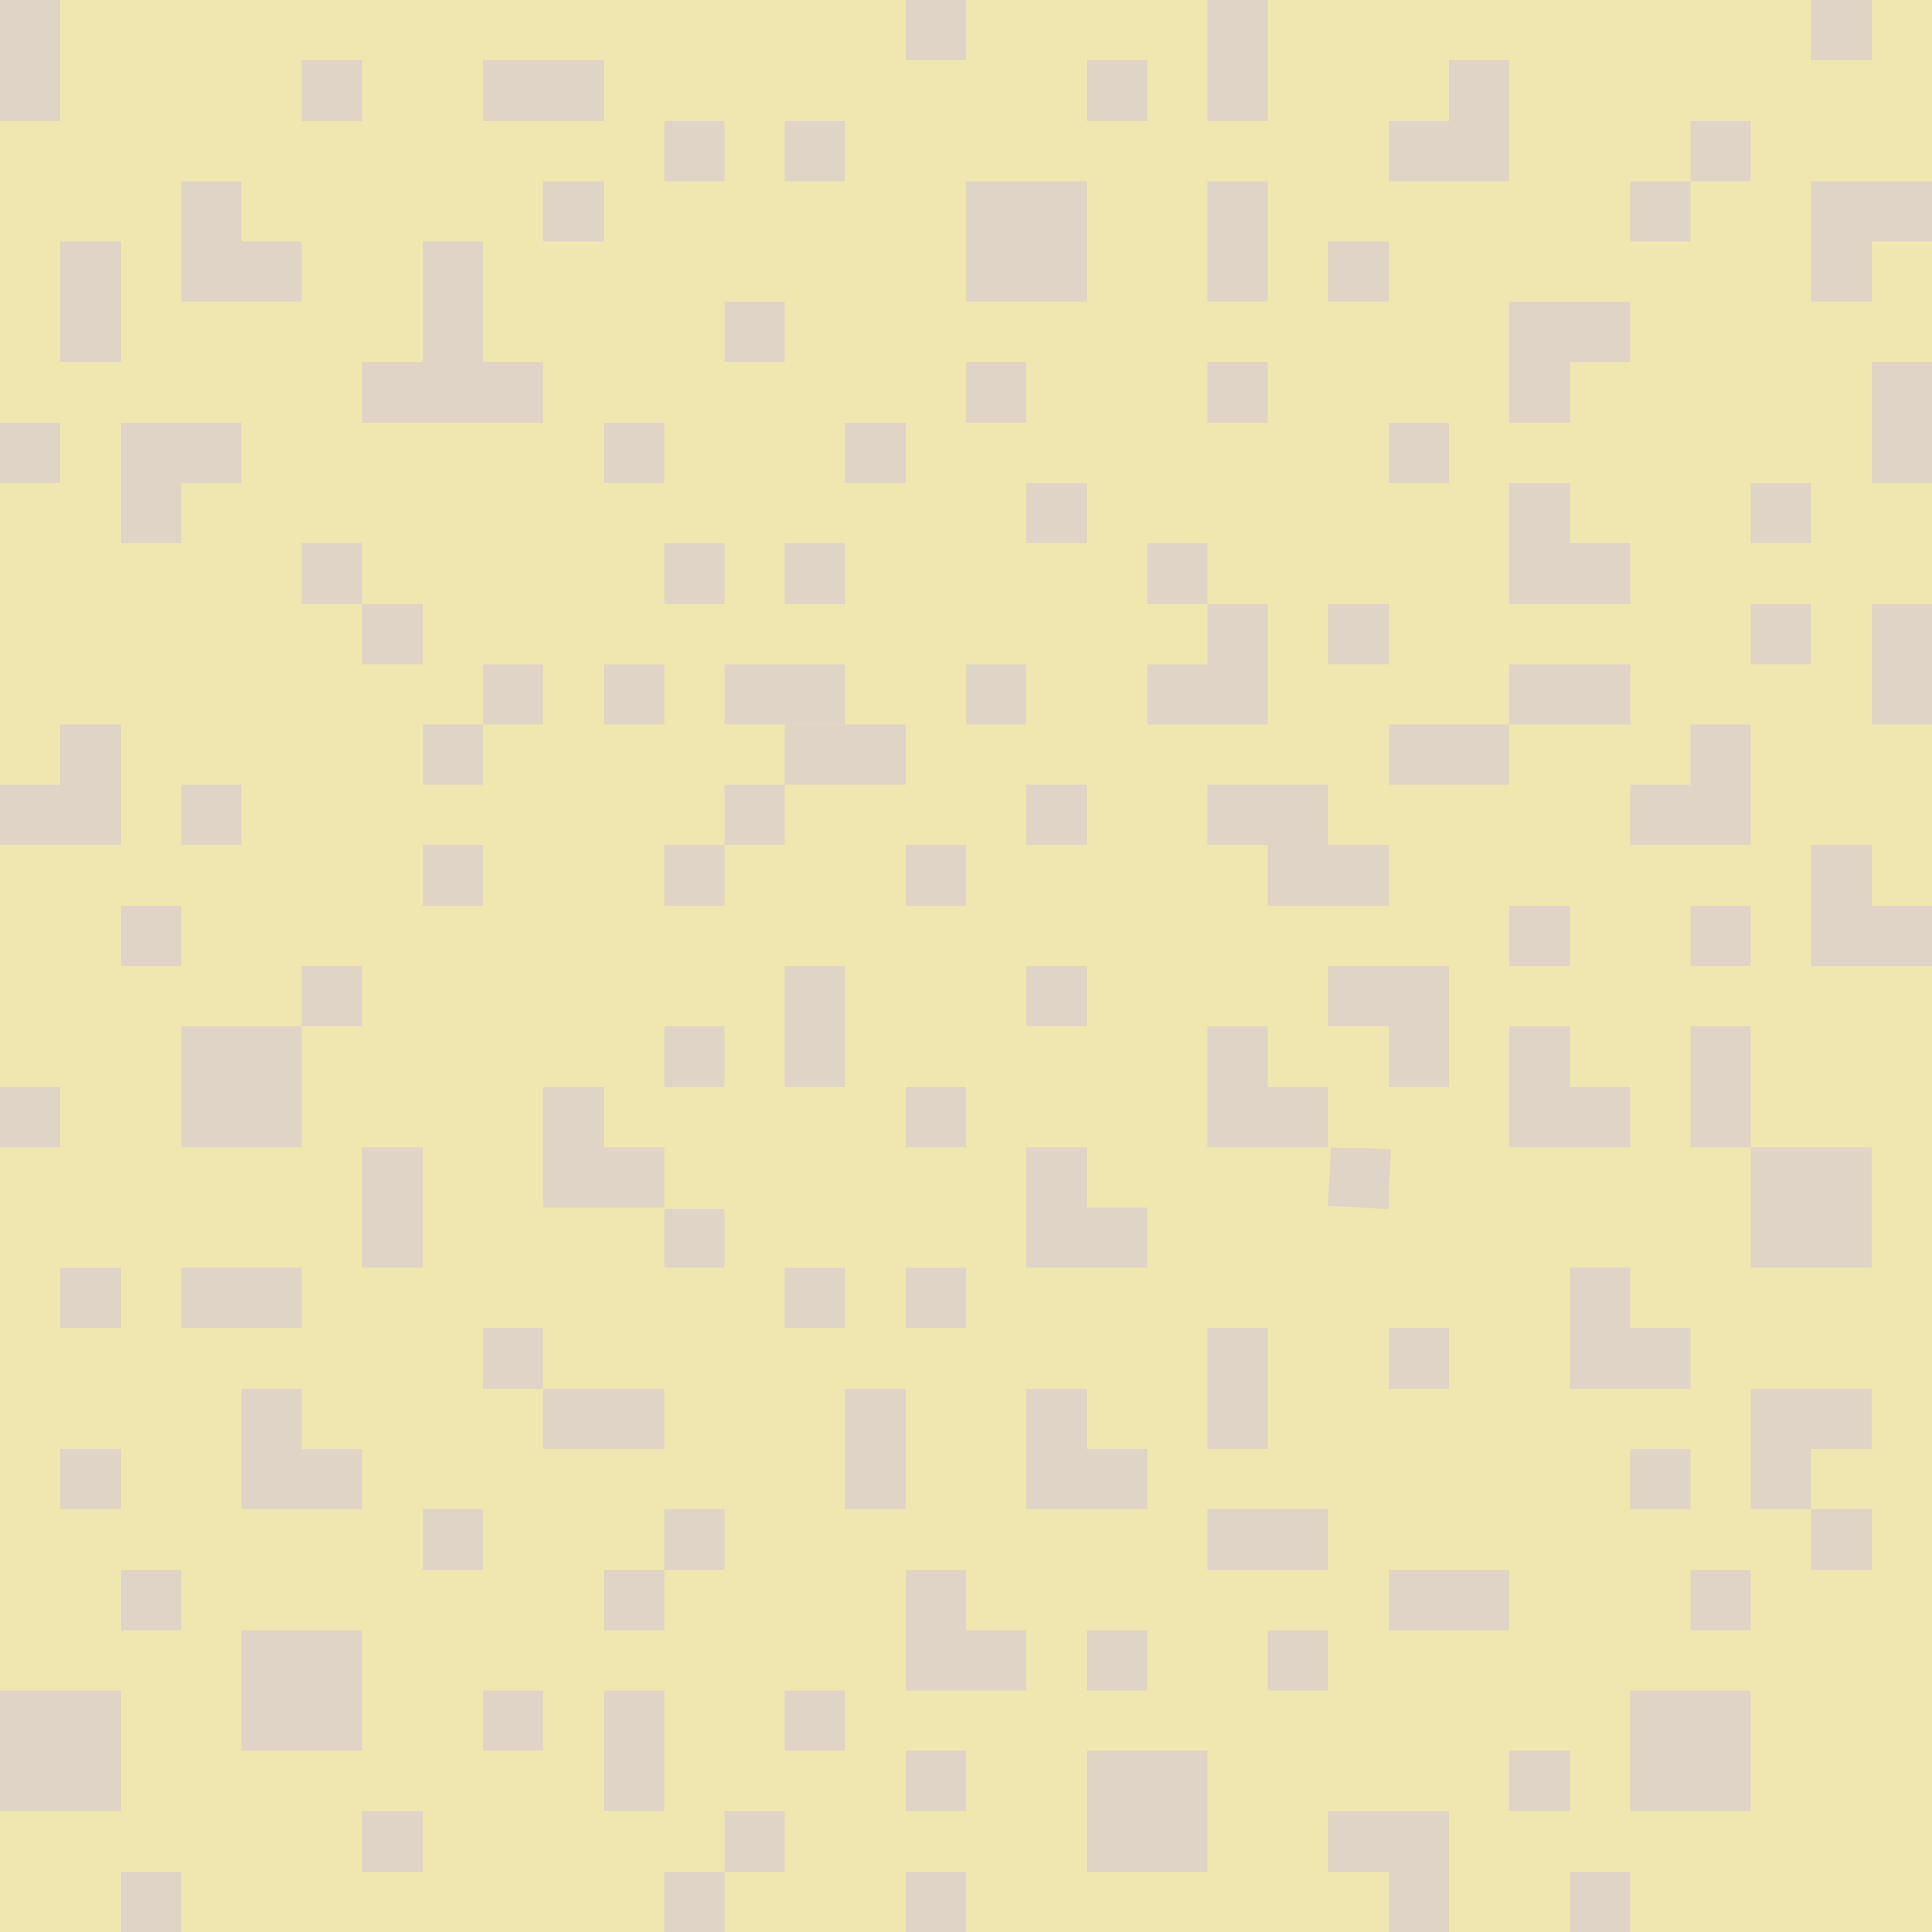 <?xml version="1.0" encoding="UTF-8" standalone="no"?>
<!-- Created with Inkscape (http://www.inkscape.org/) -->
<svg xmlns:rdf="http://www.w3.org/1999/02/22-rdf-syntax-ns#" xmlns="http://www.w3.org/2000/svg" height="580" width="580" version="1.1" xmlns:cc="http://creativecommons.org/ns#" xmlns:dc="http://purl.org/dc/elements/1.1/">
 <title>watt</title>
 <path fill="#f0e7b0" d="m0 0v580h580v-580z" fill-rule="evenodd"/>
 <g transform="translate(9.062)" stroke="#e0d4c6" stroke-width="18.125" fill="none">
  <path d="m0 0v36.25"/>
  <path d="m18.125 72.5v36.25"/>
  <path d="m0 126.88v18.12"/>
  <path d="m54.375 235.62v18.125"/>
  <path d="m36.25 271.88v18.125"/>
  <path d="m0 326.25v18.125"/>
  <path d="m18.125 380.62v18.125"/>
  <path d="m18.125 435v18.125"/>
  <path d="m36.25 471.25v18.125"/>
  <path d="m36.25 561.88v18.125"/>
  <path d="m108.75 543.75v18.125"/>
  <path d="m145 507.5v18.125"/>
  <path d="m181.25 507.5v36.25"/>
  <path d="m181.25 471.25v18.125"/>
  <path d="m126.88 453.12v18.125"/>
  <path d="m145 398.75v18.125"/>
  <path d="m108.75 344.38v36.25"/>
  <path d="m90.625 290v18.125"/>
  <path d="m126.88 253.75v18.125"/>
  <path d="m126.88 217.5v18.125"/>
  <path d="m145 199.38v18.125"/>
  <path d="m181.25 199.38v18.125"/>
  <path d="m108.75 181.25v18.125"/>
  <path d="m90.625 163.12v18.125"/>
  <path d="m126.88 72.5v36.25"/>
  <path d="m163.12 54.375v18.125"/>
  <path d="m90.625 18.125v18.125"/>
  <path d="m271.88 0v18.125"/>
  <path d="m199.38 36.25v18.125"/>
  <path d="m235.62 36.25v18.125"/>
  <path d="m217.5 90.625v18.125"/>
  <path d="m181.25 126.88v18.125"/>
  <path d="m253.75 126.88v18.125"/>
  <path d="m235.62 163.12v18.125"/>
  <path d="m199.38 163.12v18.125"/>
  <path d="m217.5 235.62v18.125"/>
  <path d="m199.38 253.75v18.125"/>
  <path d="m199.38 308.12v18.125"/>
  <path d="m235.62 290v36.25"/>
  <path d="m199.38 362.88v17.75"/>
  <path d="m235.62 380.62v18.125"/>
  <path d="m199.38 453.12v18.125"/>
  <path d="m253.75 416.88v36.25"/>
  <path d="m235.62 507.5v18.125"/>
  <path d="m217.5 543.75v18.125"/>
  <path d="m199.38 561.88v18.125"/>
  <path d="m326.25 18.125v18.125"/>
  <path d="m362.5 0v36.25"/>
  <path d="m290 108.75v18.125"/>
  <path d="m362.5 54.375v36.25"/>
  <path d="m362.5 108.75v18.125"/>
  <path d="m308.12 145v18.125"/>
  <path d="m344.38 163.12v18.125"/>
  <path d="m290 199.38v18.125"/>
  <path d="m308.12 235.62v18.125"/>
  <path d="m271.88 253.75v18.125"/>
  <path d="m308.12 290v18.125"/>
  <path d="m271.88 326.25v18.125"/>
  <path d="m271.88 380.62v18.125"/>
  <path d="m362.5 398.75v36.25"/>
  <path d="m326.25 489.38v18.125"/>
  <path d="m271.88 525.62v18.125"/>
  <path d="m271.88 561.88v18.125"/>
  <path d="m398.75 72.5v18.125"/>
  <path d="m416.88 126.88v18.125"/>
  <path d="m398.75 181.25v18.125"/>
  <path d="m399.5 344.75-0.75 17.75"/>
  <path d="m416.88 398.75v18.125"/>
  <path d="m380.62 489.38v18.125"/>
  <path d="m543.75 0v18.125"/>
  <path d="m507.5 36.25v18.125"/>
  <path d="m489.38 54.375v18.125"/>
  <path d="m525.62 145v18.125"/>
  <path d="m561.88 108.75v36.25"/>
  <path d="m561.88 181.25v36.25"/>
  <path d="m525.62 181.25v18.125"/>
  <path d="m453.12 271.88v18.125"/>
  <path d="m507.5 271.88v18.125"/>
  <path d="m507.5 308.12v36.25"/>
  <path d="m489.38 435v18.125"/>
  <path d="m543.75 453.12v18.125"/>
  <path d="m507.5 471.25v18.125"/>
  <path d="m453.12 525.62v18.125"/>
  <path d="m471.25 561.88v18.125"/>
 </g>
 <g transform="translate(0,9.062)" stroke="#e0d4c6" stroke-width="18.125" fill="none">
  <path d="m145 18.125h36.25"/>
  <path d="m108.75 108.75h54.375"/>
  <path d="m217.5 199.38h36.25"/>
  <path d="m235.62 217.5h36.25"/>
  <path d="m453.12 199.38h36.25"/>
  <path d="m416.88 217.5h36.25"/>
  <path d="m362.5 235.62h36.25"/>
  <path d="m380.62 253.75h36.25"/>
  <path d="m362.5 453.12h36.25"/>
  <path d="m416.88 471.25h36.25"/>
  <path d="m163.12 416.88h36.25"/>
  <path d="m54.375 380.62h36.25"/>
 </g>
 <g style="" fill="#e0d4c6" fill-rule="evenodd">
  <path d="m290 54.375h36.25v36.25h-36.25z"/>
  <path d="m54.375 308.12h36.25v36.25h-36.25z"/>
  <path d="m525.62 344.38h36.25v36.25h-36.25z"/>
  <path d="m489.38 507.5h36.25v36.25h-36.25z"/>
  <path d="m326.25 525.62h36.25v36.25h-36.25z"/>
  <path d="m72.5 489.38h36.25v36.25h-36.25z"/>
  <path d="m0 507.5h36.25v36.25h-36.25z"/>
  <path d="m543.75 54.375h36.25v18.125h-18.125v18.125h-18.125z"/>
  <path d="m453.12 90.625h36.25v18.125h-18.125v18.125h-18.125z"/>
  <path d="m525.62 416.88h36.25v18.125h-18.125v18.125h-18.125z"/>
  <path d="m36.25 126.88h36.25v18.125h-18.125v18.125h-18.125z"/>
  <path d="m435 290v36.25h-18.125v-18.125h-18.125v-18.125z"/>
  <path d="m435 543.75v36.25h-18.125v-18.125h-18.125v-18.125z"/>
  <path d="m453.12 54.375h-36.25v-18.125h18.125v-18.125h18.125z"/>
  <path d="m380.62 217.5h-36.25v-18.125h18.125v-18.125h18.125z"/>
  <path d="m525.62 253.75h-36.25v-18.125h18.125v-18.125h18.125z"/>
  <path d="m36.25 253.75h-36.25v-18.125h18.125v-18.125h18.125z"/>
  <path d="m54.375 90.625v-36.25h18.125v18.125h18.125v18.125z"/>
  <path d="m453.12 181.25v-36.25h18.125v18.125h18.125v18.125z"/>
  <path d="m543.75 290v-36.25h18.125v18.125h18.125v18.125z"/>
  <path d="m453.12 344.38v-36.25h18.125v18.125h18.125v18.125z"/>
  <path d="m471.25 416.88v-36.25h18.125v18.125h18.125v18.125z"/>
  <path d="m362.5 344.38v-36.25h18.125v18.125h18.125v18.125z"/>
  <path d="m308.12 380.62v-36.25h18.125v18.125h18.125v18.125z"/>
  <path d="m308.12 453.12v-36.25h18.125v18.125h18.125v18.125z"/>
  <path d="m271.88 507.5v-36.25h18.125v18.125h18.125v18.125z"/>
  <path d="m163.12 362.5v-36.25h18.125v18.125h18.125v18.125z"/>
  <path d="m72.5 453.12v-36.25h18.125v18.125h18.125v18.125z"/>
 </g>
</svg>
